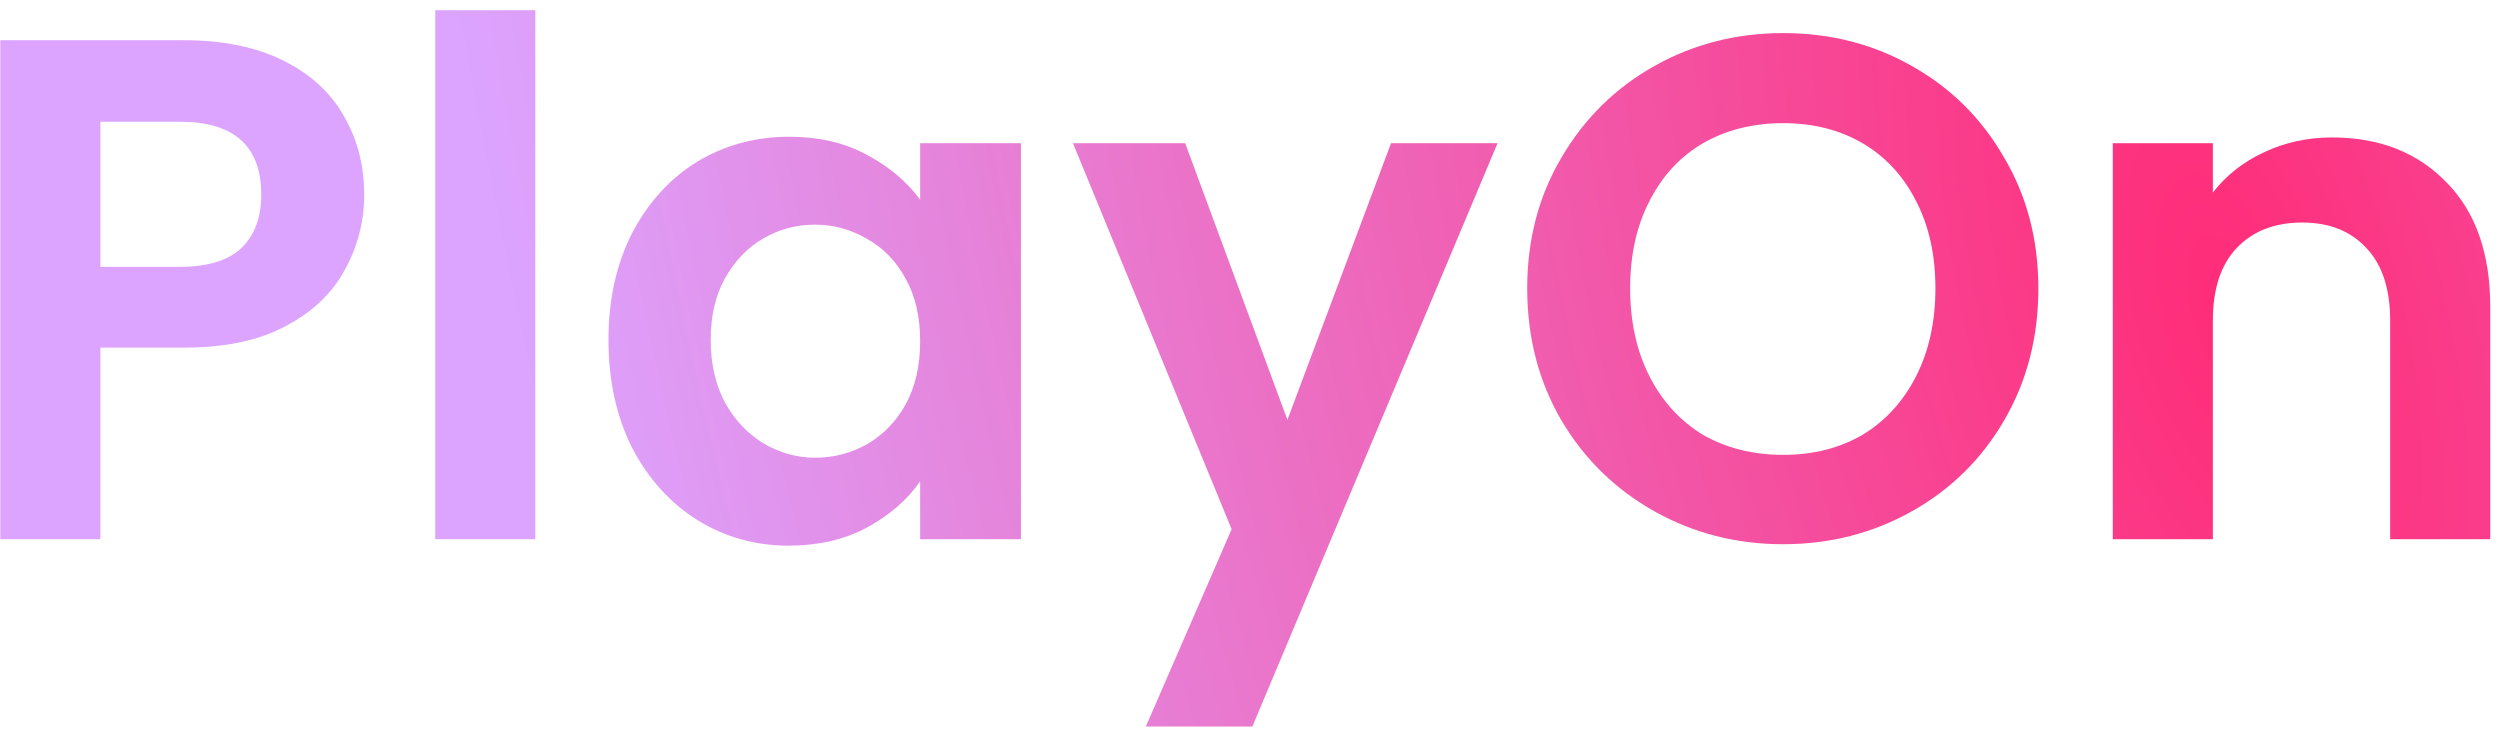 <svg width="153" height="45" viewBox="0 0 153 45" fill="none" xmlns="http://www.w3.org/2000/svg">
<path d="M22.288 11.912C22.288 13.546 21.894 15.077 21.106 16.506C20.348 17.935 19.137 19.087 17.475 19.962C15.842 20.837 13.771 21.275 11.262 21.275H6.144V33H0.019V2.462H11.262C13.625 2.462 15.637 2.871 17.3 3.688C18.962 4.504 20.202 5.627 21.019 7.056C21.865 8.485 22.288 10.104 22.288 11.912ZM11 16.331C12.692 16.331 13.946 15.952 14.762 15.194C15.579 14.406 15.988 13.312 15.988 11.912C15.988 8.938 14.325 7.45 11 7.45H6.144V16.331H11ZM32.761 0.625V33H26.636V0.625H32.761ZM37.238 20.794C37.238 18.344 37.719 16.171 38.681 14.275C39.673 12.379 41 10.921 42.663 9.9C44.354 8.879 46.236 8.369 48.306 8.369C50.115 8.369 51.69 8.733 53.031 9.463C54.402 10.192 55.496 11.11 56.313 12.219V8.762H62.481V33H56.313V29.456C55.525 30.594 54.431 31.542 53.031 32.3C51.661 33.029 50.071 33.394 48.263 33.394C46.221 33.394 44.354 32.869 42.663 31.819C41 30.769 39.673 29.296 38.681 27.4C37.719 25.475 37.238 23.273 37.238 20.794ZM56.313 20.881C56.313 19.394 56.021 18.125 55.438 17.075C54.854 15.996 54.067 15.179 53.075 14.625C52.084 14.042 51.019 13.75 49.881 13.75C48.744 13.75 47.694 14.027 46.731 14.581C45.769 15.135 44.981 15.952 44.369 17.031C43.786 18.081 43.494 19.335 43.494 20.794C43.494 22.252 43.786 23.535 44.369 24.644C44.981 25.723 45.769 26.554 46.731 27.137C47.723 27.721 48.773 28.012 49.881 28.012C51.019 28.012 52.084 27.735 53.075 27.181C54.067 26.598 54.854 25.781 55.438 24.731C56.021 23.652 56.313 22.369 56.313 20.881ZM91.651 8.762L76.645 44.462H70.126L75.376 32.388L65.664 8.762H72.532L78.789 25.694L85.132 8.762H91.651ZM109.128 33.306C106.269 33.306 103.644 32.635 101.253 31.294C98.861 29.952 96.965 28.1 95.565 25.738C94.165 23.346 93.465 20.648 93.465 17.644C93.465 14.669 94.165 12 95.565 9.637C96.965 7.246 98.861 5.379 101.253 4.037C103.644 2.696 106.269 2.025 109.128 2.025C112.015 2.025 114.64 2.696 117.003 4.037C119.394 5.379 121.276 7.246 122.647 9.637C124.047 12 124.747 14.669 124.747 17.644C124.747 20.648 124.047 23.346 122.647 25.738C121.276 28.1 119.394 29.952 117.003 31.294C114.611 32.635 111.986 33.306 109.128 33.306ZM109.128 27.837C110.965 27.837 112.584 27.429 113.984 26.613C115.384 25.767 116.478 24.571 117.265 23.025C118.053 21.479 118.447 19.685 118.447 17.644C118.447 15.602 118.053 13.823 117.265 12.306C116.478 10.76 115.384 9.579 113.984 8.762C112.584 7.946 110.965 7.537 109.128 7.537C107.29 7.537 105.657 7.946 104.228 8.762C102.828 9.579 101.734 10.76 100.947 12.306C100.159 13.823 99.765 15.602 99.765 17.644C99.765 19.685 100.159 21.479 100.947 23.025C101.734 24.571 102.828 25.767 104.228 26.613C105.657 27.429 107.29 27.837 109.128 27.837ZM142.735 8.412C145.622 8.412 147.955 9.331 149.735 11.169C151.514 12.977 152.403 15.515 152.403 18.781V33H146.278V19.613C146.278 17.688 145.797 16.215 144.835 15.194C143.872 14.144 142.56 13.619 140.897 13.619C139.205 13.619 137.864 14.144 136.872 15.194C135.91 16.215 135.428 17.688 135.428 19.613V33H129.303V8.762H135.428V11.781C136.245 10.731 137.28 9.915 138.535 9.331C139.818 8.719 141.218 8.412 142.735 8.412Z" fill="url(#paint0_radial_4_39)"/>
<defs>
<radialGradient id="paint0_radial_4_39" cx="0" cy="0" r="1" gradientUnits="userSpaceOnUse" gradientTransform="translate(136.125 18) rotate(165.779) scale(102.517 229.344)">
<stop stop-color="#FF2C78"/>
<stop offset="1" stop-color="#DCA4FF"/>
</radialGradient>
</defs>
</svg>
